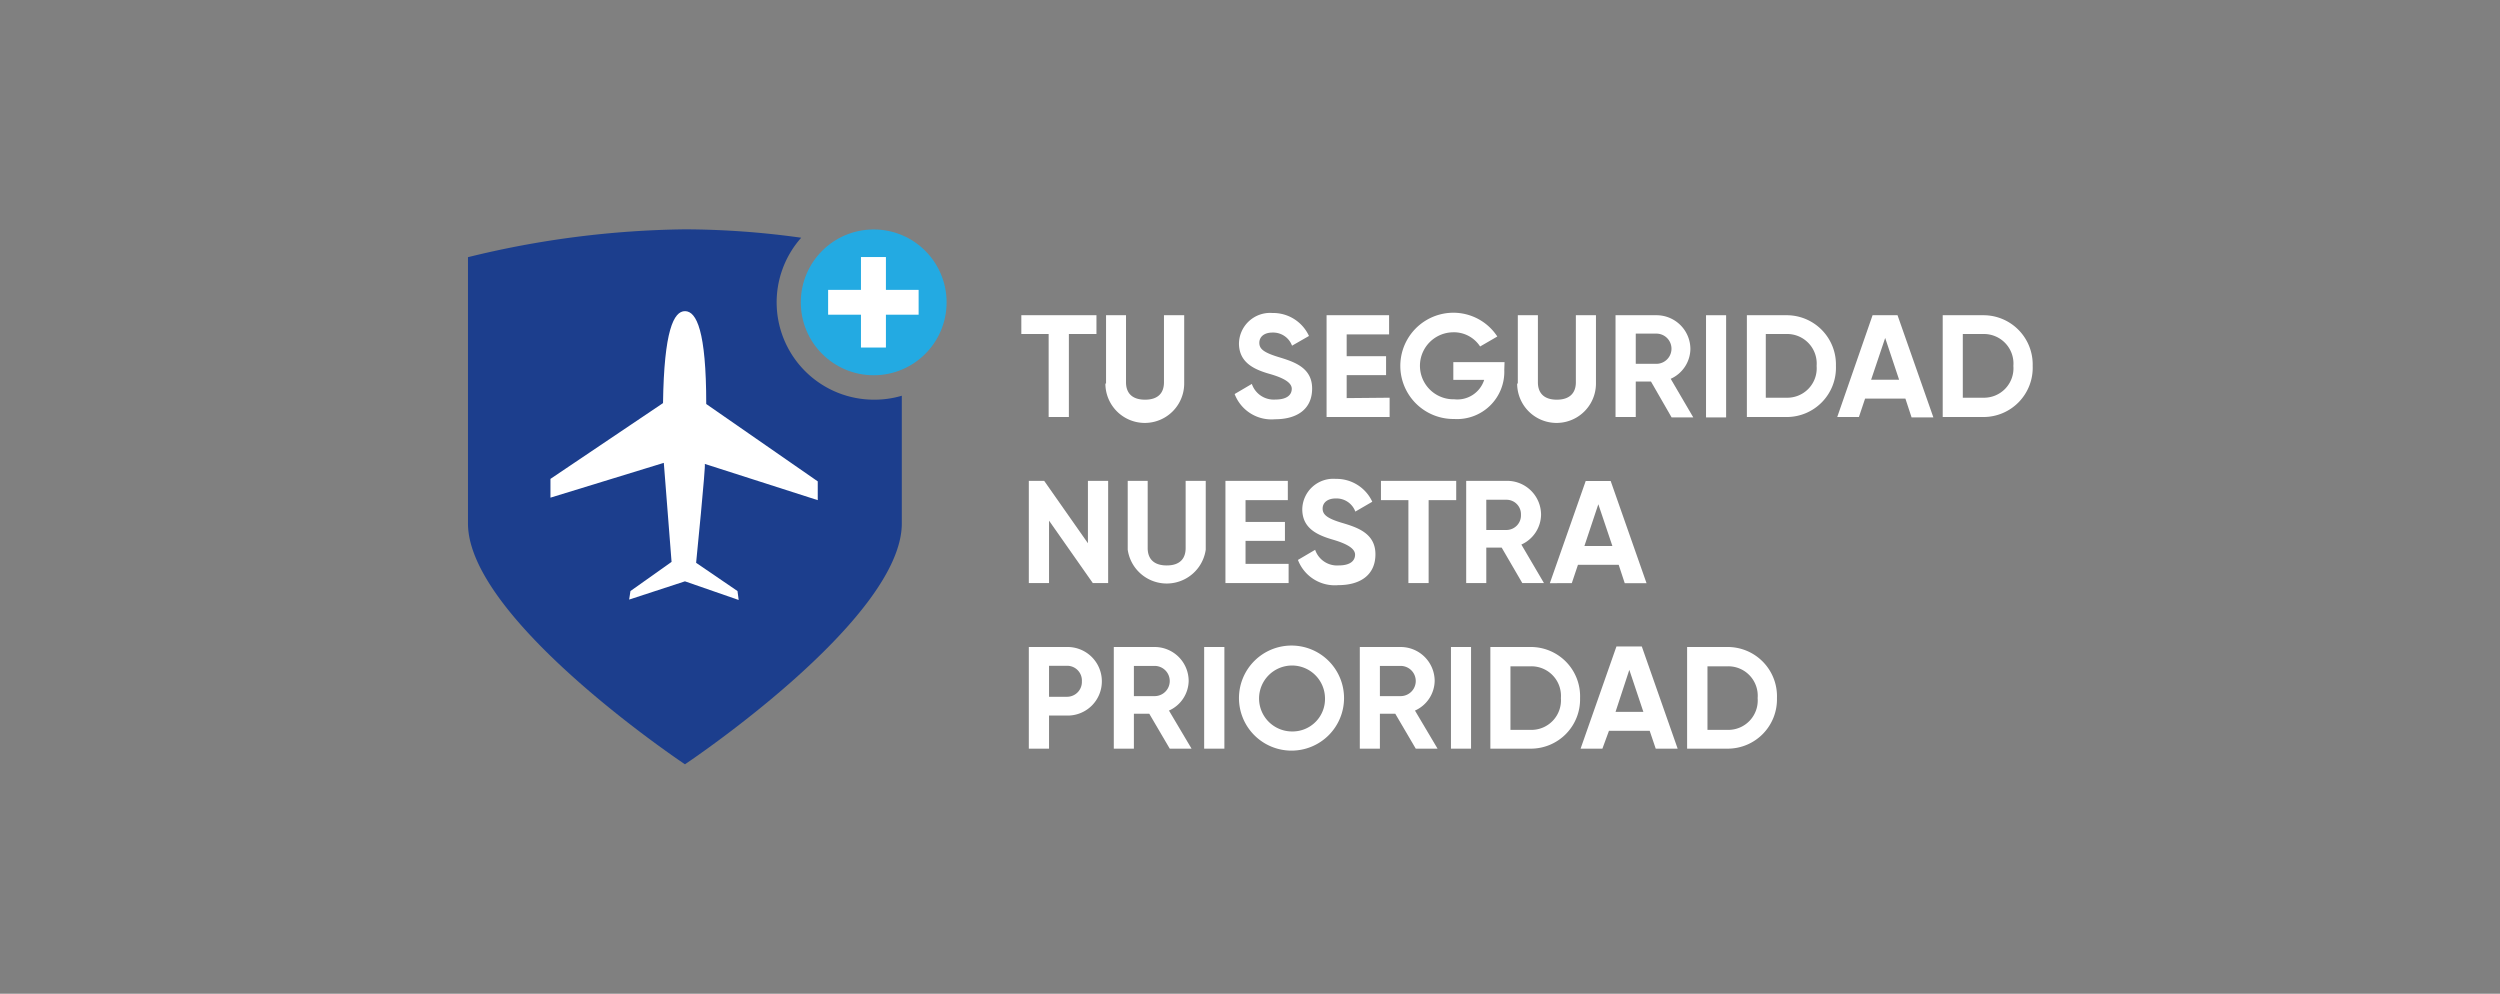 <svg id="Capa_1" data-name="Capa 1" xmlns="http://www.w3.org/2000/svg" viewBox="0 0 190.34 75.66"><rect x="0" y="0" width="190.34" height="75.66" fill="#808080" stroke="none"/><defs><style>.cls-1{fill:#fff;}.cls-2{fill:#1c3e8d;}.cls-3{fill:#23aae2;}</style></defs><path class="cls-1" d="M83.48,25.43h-2.1v6.32H79.84V25.43H77.76V24h5.72Z"/><path class="cls-1" d="M84.21,29.2V24h1.52v5.11c0,.75.4,1.32,1.45,1.32s1.44-.57,1.44-1.32V24h1.54V29.2a3,3,0,0,1-6,0Z"/><path class="cls-1" d="M94,30l1.31-.77a1.76,1.76,0,0,0,1.79,1.19c.93,0,1.25-.39,1.25-.82s-.52-.8-1.68-1.13-2.34-.85-2.34-2.33a2.37,2.37,0,0,1,2.55-2.31,3,3,0,0,1,2.78,1.75l-1.29.74a1.53,1.53,0,0,0-1.49-1c-.64,0-1,.33-1,.78s.3.73,1.48,1.09,2.54.8,2.54,2.39-1.17,2.34-2.82,2.34A3,3,0,0,1,94,30Z"/><path class="cls-1" d="M105.8,30.28v1.47H101V24h4.76v1.46h-3.23v1.66h3v1.44h-3v1.75Z"/><path class="cls-1" d="M114.53,28.17a3.6,3.6,0,0,1-3.83,3.73,4,4,0,1,1-.08-8.09A4,4,0,0,1,114,25.62l-1.31.76a2.38,2.38,0,0,0-2.09-1.08,2.55,2.55,0,1,0,.12,5.1A2.14,2.14,0,0,0,113,28.92h-2.35V27.57h3.9Z"/><path class="cls-1" d="M115.56,29.2V24h1.53v5.11c0,.75.4,1.32,1.44,1.32s1.45-.57,1.45-1.32V24h1.53V29.2a3,3,0,0,1-6,0Z"/><path class="cls-1" d="M125.7,29.05h-1.16v2.7H123V24h3.11a2.58,2.58,0,0,1,2.59,2.58,2.53,2.53,0,0,1-1.5,2.26l1.72,2.94h-1.65Zm-1.16-1.35h1.57a1.15,1.15,0,0,0,0-2.3h-1.57Z"/><path class="cls-1" d="M131.42,24v7.78h-1.53V24Z"/><path class="cls-1" d="M139.78,27.86A3.75,3.75,0,0,1,136,31.75H133V24H136A3.75,3.75,0,0,1,139.78,27.86Zm-1.47,0A2.25,2.25,0,0,0,136,25.43h-1.56v4.85H136A2.24,2.24,0,0,0,138.31,27.86Z"/><path class="cls-1" d="M145.07,30.35H142l-.47,1.4h-1.65L142.57,24h1.9l2.73,7.78h-1.66Zm-.48-1.44-1.06-3.18-1.07,3.18Z"/><path class="cls-1" d="M154.76,27.86A3.75,3.75,0,0,1,151,31.75h-3.09V24H151A3.75,3.75,0,0,1,154.76,27.86Zm-1.47,0A2.25,2.25,0,0,0,151,25.43h-1.56v4.85H151A2.24,2.24,0,0,0,153.29,27.86Z"/><path class="cls-1" d="M84.37,36.61v7.78H83.2l-3.33-4.75v4.75H78.33V36.61H79.5l3.33,4.75V36.61Z"/><path class="cls-1" d="M85.86,41.85V36.61h1.52v5.12c0,.75.4,1.32,1.45,1.32s1.44-.57,1.44-1.32V36.61H91.8v5.24a3,3,0,0,1-5.94,0Z"/><path class="cls-1" d="M98.11,42.93v1.46H93.3V36.61h4.75v1.47H94.83v1.66h3v1.44h-3v1.75Z"/><path class="cls-1" d="M98.82,42.63l1.31-.77a1.76,1.76,0,0,0,1.79,1.19c.93,0,1.25-.39,1.25-.82s-.52-.8-1.68-1.14-2.34-.84-2.34-2.32a2.36,2.36,0,0,1,2.55-2.31,3,3,0,0,1,2.78,1.74l-1.29.75a1.53,1.53,0,0,0-1.49-1c-.64,0-1,.33-1,.77s.3.74,1.48,1.09,2.54.8,2.54,2.39-1.17,2.35-2.82,2.35A3,3,0,0,1,98.82,42.63Z"/><path class="cls-1" d="M110.87,38.08h-2.1v6.31h-1.54V38.08h-2.09V36.61h5.73Z"/><path class="cls-1" d="M114.33,41.69h-1.17v2.7h-1.53V36.61h3.11a2.58,2.58,0,0,1,2.59,2.58,2.53,2.53,0,0,1-1.5,2.27l1.72,2.93H115.9Zm-1.17-1.34h1.58a1.11,1.11,0,0,0,1.06-1.16,1.1,1.1,0,0,0-1.06-1.14h-1.58Z"/><path class="cls-1" d="M123.24,43h-3.1l-.47,1.4H118l2.73-7.78h1.9l2.73,7.78H123.7Zm-.48-1.43-1.07-3.18-1.06,3.18Z"/><path class="cls-1" d="M83.89,51.87a2.6,2.6,0,0,1-2.66,2.61H79.87V57H78.33V49.26h2.9A2.61,2.61,0,0,1,83.89,51.87Zm-1.52,0a1.12,1.12,0,0,0-1.14-1.18H79.87v2.36h1.36A1.13,1.13,0,0,0,82.37,51.87Z"/><path class="cls-1" d="M87.5,54.34H86.33V57H84.8V49.26h3.11a2.59,2.59,0,0,1,2.59,2.58A2.52,2.52,0,0,1,89,54.1L90.72,57H89.06ZM86.33,53h1.58a1.15,1.15,0,0,0,0-2.3H86.33Z"/><path class="cls-1" d="M93.22,49.26V57H91.68V49.26Z"/><path class="cls-1" d="M94.33,53.15a4,4,0,1,1,4,4A4,4,0,0,1,94.33,53.15Zm6.55,0a2.51,2.51,0,1,0-2.51,2.54A2.47,2.47,0,0,0,100.88,53.15Z"/><path class="cls-1" d="M106.23,54.34h-1.17V57h-1.53V49.26h3.11a2.59,2.59,0,0,1,2.59,2.58,2.52,2.52,0,0,1-1.5,2.26L109.45,57h-1.66ZM105.06,53h1.58a1.15,1.15,0,0,0,0-2.3h-1.58Z"/><path class="cls-1" d="M112,49.26V57h-1.53V49.26Z"/><path class="cls-1" d="M120.3,53.15A3.75,3.75,0,0,1,116.56,57h-3.09V49.26h3.09A3.75,3.75,0,0,1,120.3,53.15Zm-1.46,0a2.25,2.25,0,0,0-2.28-2.42H115v4.84h1.56A2.25,2.25,0,0,0,118.84,53.15Z"/><path class="cls-1" d="M125.6,55.64h-3.1L122,57h-1.66l2.73-7.78H125L127.73,57h-1.67Zm-.48-1.44L124.05,51,123,54.2Z"/><path class="cls-1" d="M135.29,53.15A3.75,3.75,0,0,1,131.54,57h-3.09V49.26h3.09A3.75,3.75,0,0,1,135.29,53.15Zm-1.47,0a2.24,2.24,0,0,0-2.28-2.42H130v4.84h1.55A2.24,2.24,0,0,0,133.82,53.15Z"/><path class="cls-2" d="M66.5,30.43A7.41,7.41,0,0,1,61,18.1a64.91,64.91,0,0,0-8.85-.64,72.17,72.17,0,0,0-16.52,2.12V39.85c0,7.34,16.52,18.34,16.52,18.34s16.51-11,16.51-18.34V30.13A7.37,7.37,0,0,1,66.5,30.43Z"/><circle class="cls-3" cx="66.52" cy="23.02" r="5.55"/><polygon class="cls-1" points="69.94 22.07 67.45 22.07 67.45 19.57 65.55 19.57 65.55 22.07 63.05 22.07 63.05 23.96 65.55 23.96 65.55 26.46 67.45 26.46 67.45 23.96 69.94 23.96 69.94 22.07"/><path class="cls-1" d="M52.15,44.26l4.09,1.42L56.15,45,53,42.85s.75-7.5.66-7.53l8.6,2.76V36.65l-8.49-5.89c0-5.56-.74-7.06-1.61-7.07s-1.6,1.49-1.68,7l-8.57,5.77v1.43l8.63-2.65.59,7.54L48,45l-.1.65Z"/></svg>